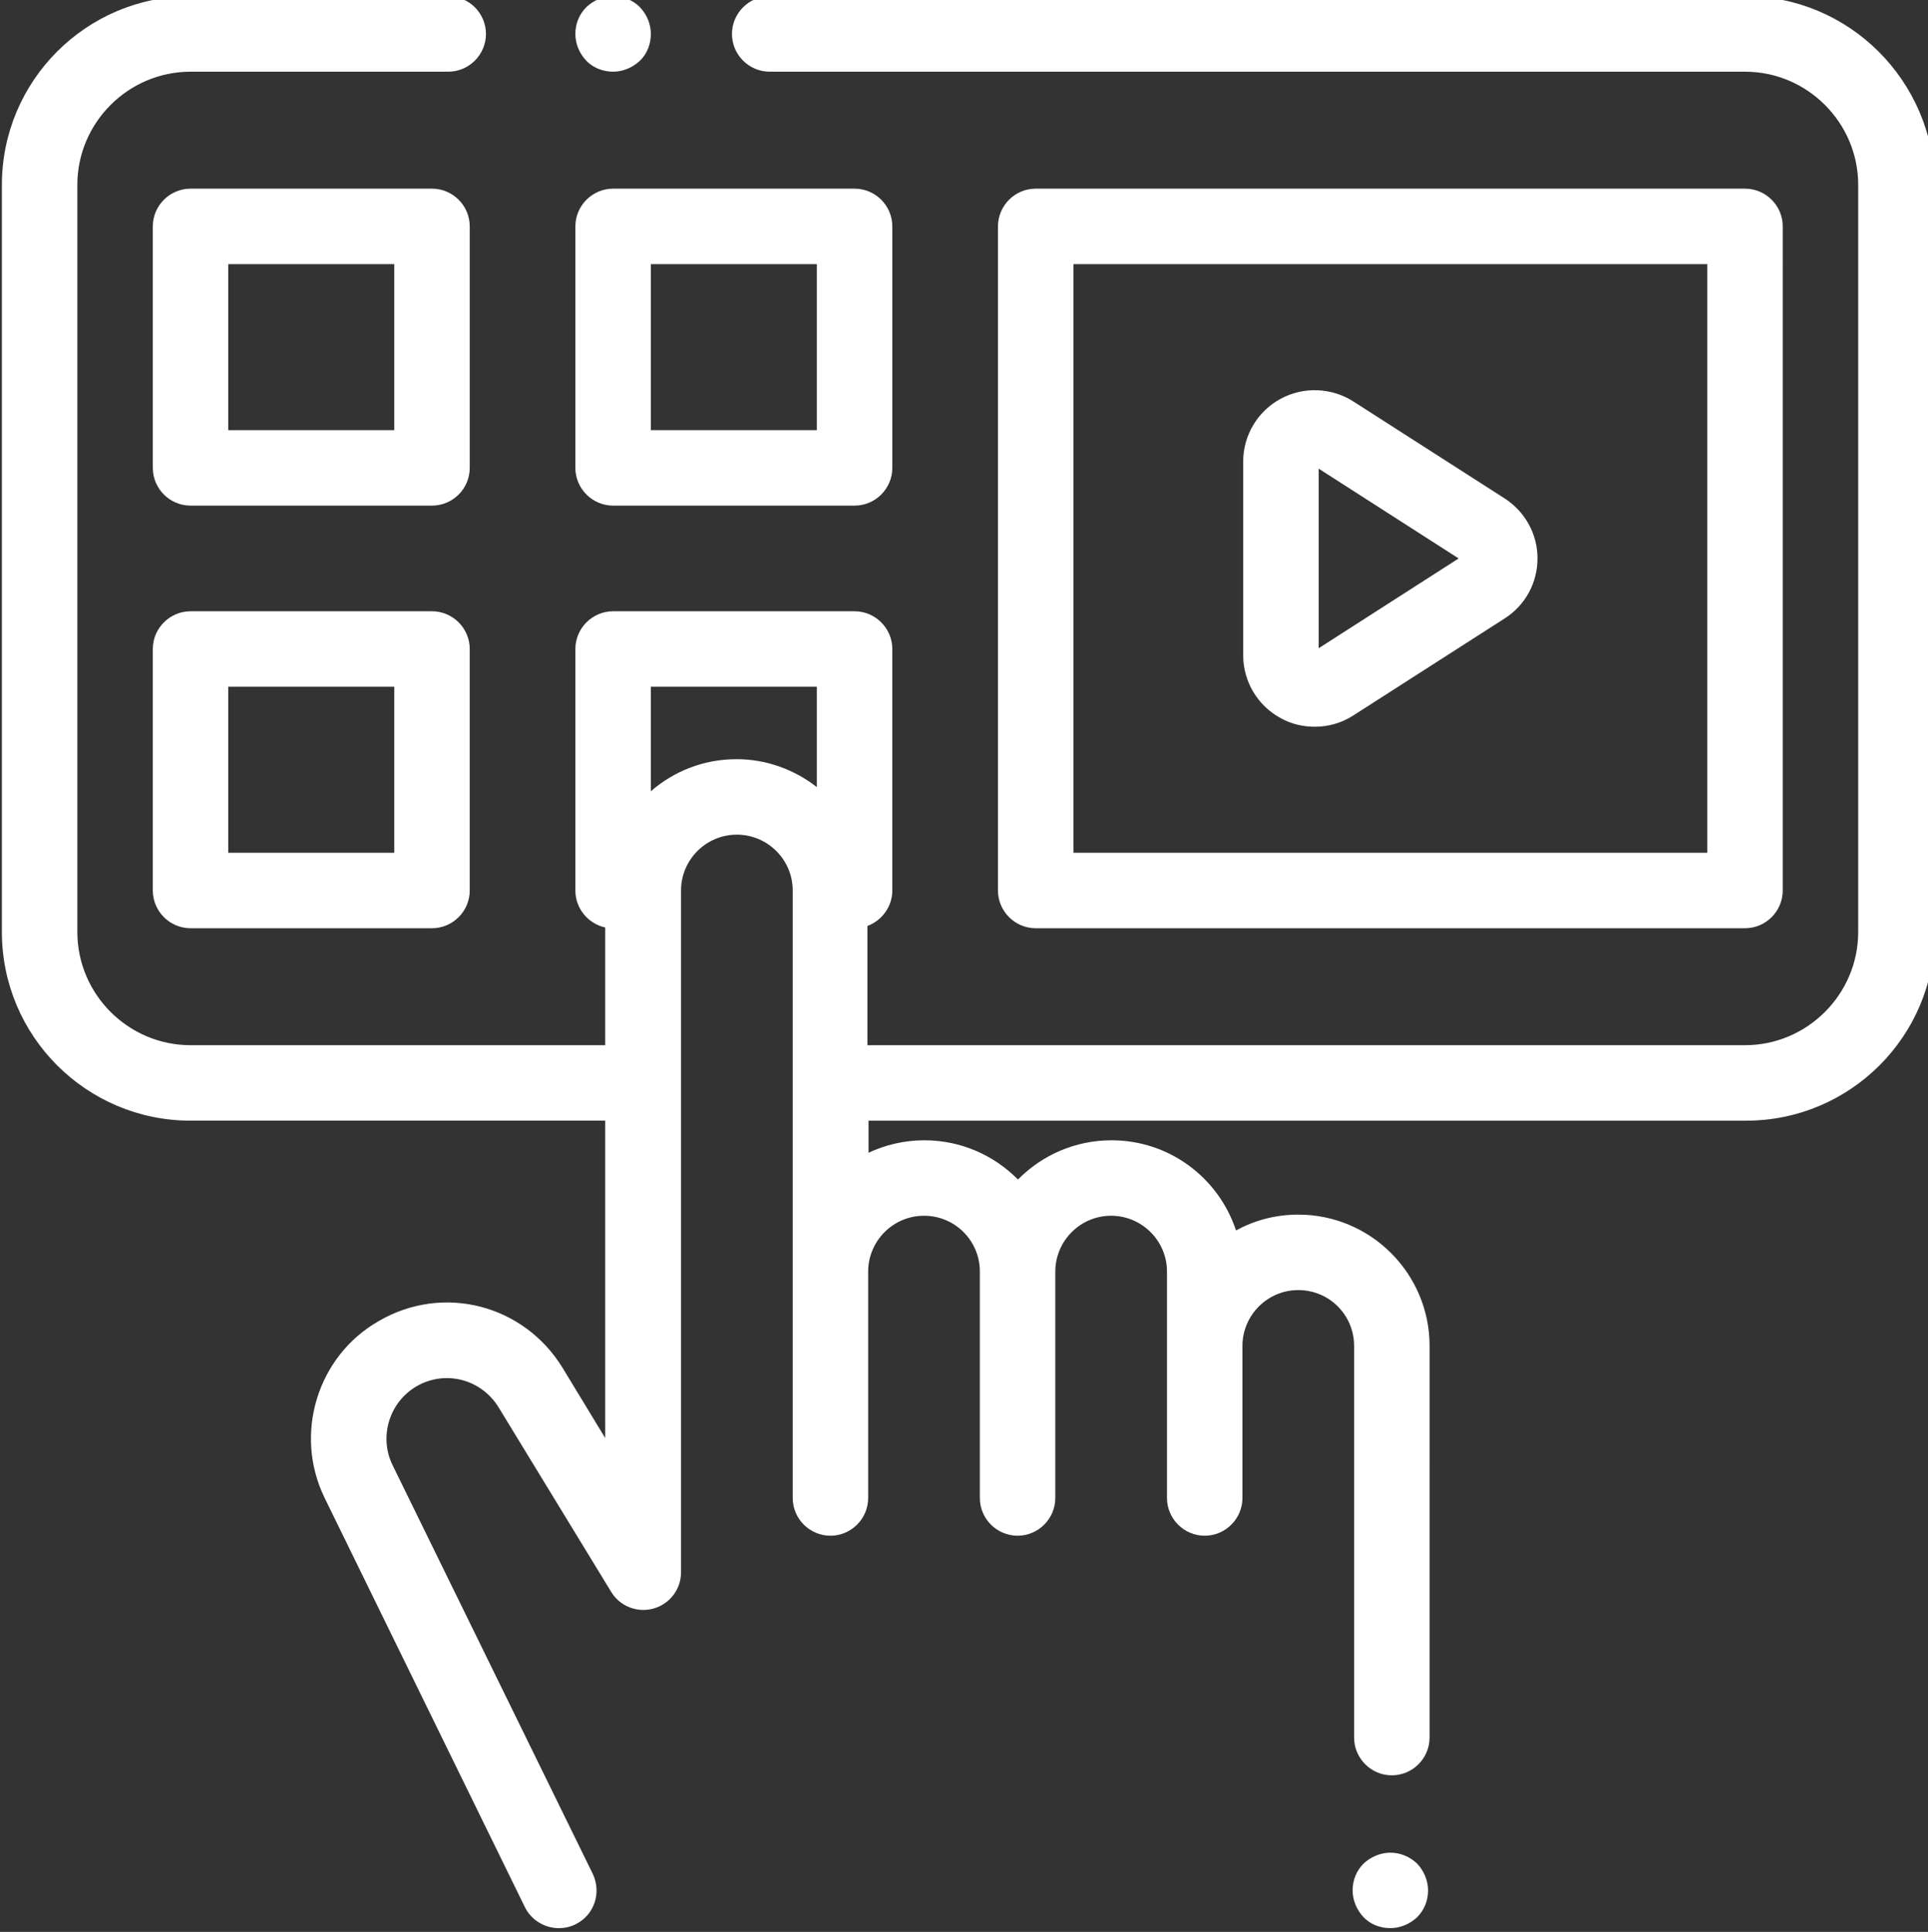 <?xml version="1.0" encoding="utf-8"?>
<!-- Generator: Adobe Illustrator 22.0.0, SVG Export Plug-In . SVG Version: 6.00 Build 0)  -->
<svg version="1.1" id="Layer_1" xmlns="http://www.w3.org/2000/svg" xmlns:xlink="http://www.w3.org/1999/xlink" x="0px" y="0px"
	 viewBox="0 0 511 512" style="enable-background:new 0 0 511 512;" xml:space="preserve">
<rect x="0" y="0" width="511" height="512" fill="#333333" stroke="none"/>
<style type="text/css">
	.st0{fill:#FFFFFF;}
</style>
<path class="st0" d="M398.8,132.1l-40.1-25.7c-5.8-3.7-13.2-4-19.3-0.7s-9.9,9.7-9.9,16.6v51.4c0,6.9,3.8,13.3,9.9,16.6
	c2.8,1.6,6,2.3,9.1,2.3c3.6,0,7.1-1,10.2-3l40.1-25.7c5.5-3.5,8.7-9.5,8.7-15.9C407.5,141.5,404.2,135.6,398.8,132.1z M349.5,171.8
	v-47.6l37.1,23.8L349.5,171.8z"/>
<path class="st0" d="M124.5,60c0-5.5-4.5-10-10-10h-64c-5.5,0-10,4.5-10,10v64c0,5.5,4.5,10,10,10h64c5.5,0,10-4.5,10-10V60z
	 M104.5,114h-44V70h44V114z"/>
<path class="st0" d="M162.5,134h64c5.5,0,10-4.5,10-10V60c0-5.5-4.5-10-10-10h-64c-5.5,0-10,4.5-10,10v64
	C152.5,129.5,157,134,162.5,134z M172.5,70h44v44h-44V70z"/>
<path class="st0" d="M114.5,162h-64c-5.5,0-10,4.5-10,10v64c0,5.5,4.5,10,10,10h64c5.5,0,10-4.5,10-10v-64
	C124.5,166.5,120,162,114.5,162z M104.5,226h-44v-44h44V226z"/>
<path class="st0" d="M462.5,246c5.5,0,10-4.5,10-10V60c0-5.5-4.5-10-10-10h-188c-5.5,0-10,4.5-10,10v176c0,5.5,4.5,10,10,10H462.5z
	 M284.5,70h168v156h-168V70z"/>
<path class="st0" d="M462.5-1H204c-5.5,0-10,4.5-10,10s4.5,10,10,10h258.5c16.5,0,30,13.5,30,30v198c0,16.5-13.5,30-30,30H229.9
	v-31.6c3.8-1.4,6.6-5.1,6.6-9.4v-64c0-5.5-4.5-10-10-10h-64c-5.5,0-10,4.5-10,10v64c0,4.8,3.4,8.8,7.9,9.8V277H50.5
	c-16.5,0-30-13.5-30-30V49c0-16.5,13.5-30,30-30h68.3c5.5,0,10-4.5,10-10s-4.5-10-10-10H50.5c-27.6,0-50,22.4-50,50v198
	c0,27.6,22.4,50,50,50h109.9v84.1l-11.3-18.6c-10.3-16.8-31.7-22.3-48.7-12.4C84.1,359.4,77.8,380,86,396.9l53.1,108.5
	c1.7,3.5,5.3,5.6,9,5.6c1.5,0,3-0.3,4.4-1c5-2.4,7-8.4,4.6-13.4l-53.1-108.4c-3.6-7.5-0.8-16.6,6.4-20.8c7.6-4.4,17.1-1.9,21.7,5.5
	l29.9,49c2.3,3.8,6.9,5.6,11.2,4.4c4.3-1.2,7.3-5.1,7.3-9.6V236c0-8.1,6.6-14.8,14.8-14.8c8.1,0,14.8,6.6,14.8,14.8v161
	c0,5.5,4.5,10,10,10s10-4.5,10-10v-60c0-8.1,6.6-14.8,14.8-14.8s14.8,6.6,14.8,14.8v60c0,5.5,4.5,10,10,10s10-4.5,10-10v-60
	c0-8.1,6.6-14.8,14.8-14.8c8.1,0,14.8,6.6,14.8,14.8v60c0,5.5,4.5,10,10,10s10-4.5,10-10v-40.3c0-8.1,6.6-14.8,14.8-14.8
	s14.8,6.6,14.8,14.8v103.8c0,5.5,4.5,10,10,10c5.5,0,10-4.5,10-10V356.7c0-19.2-15.6-34.8-34.8-34.8c-6,0-11.6,1.5-16.5,4.2
	c-4.6-13.9-17.6-23.9-33-23.9c-9.7,0-18.5,4-24.8,10.4c-6.3-6.4-15.1-10.4-24.8-10.4c-5.3,0-10.3,1.2-14.8,3.3V297h232.6
	c27.6,0,50-22.4,50-50V49C512.5,21.4,490.1-1,462.5-1z M195.2,201.2c-8.7,0-16.6,3.2-22.7,8.5V182h44v26.6
	C210.6,204,203.2,201.2,195.2,201.2z"/>
<path class="st0" d="M162.5,19c2.6,0,5.2-1.1,7.1-2.9s2.9-4.4,2.9-7.1s-1.1-5.2-2.9-7.1c-1.9-1.9-4.4-2.9-7.1-2.9s-5.2,1.1-7.1,2.9
	c-1.9,1.9-2.9,4.4-2.9,7.1s1.1,5.2,2.9,7.1S159.9,19,162.5,19z"/>
<path class="st0" d="M368.5,491c-2.6,0-5.2,1.1-7.1,2.9c-1.9,1.9-2.9,4.4-2.9,7.1c0,2.6,1.1,5.2,2.9,7.1s4.4,2.9,7.1,2.9
	c2.6,0,5.2-1.1,7.1-2.9c1.9-1.9,2.9-4.4,2.9-7.1c0-2.6-1.1-5.2-2.9-7.1C373.7,492.1,371.2,491,368.5,491z"/>
</svg>
